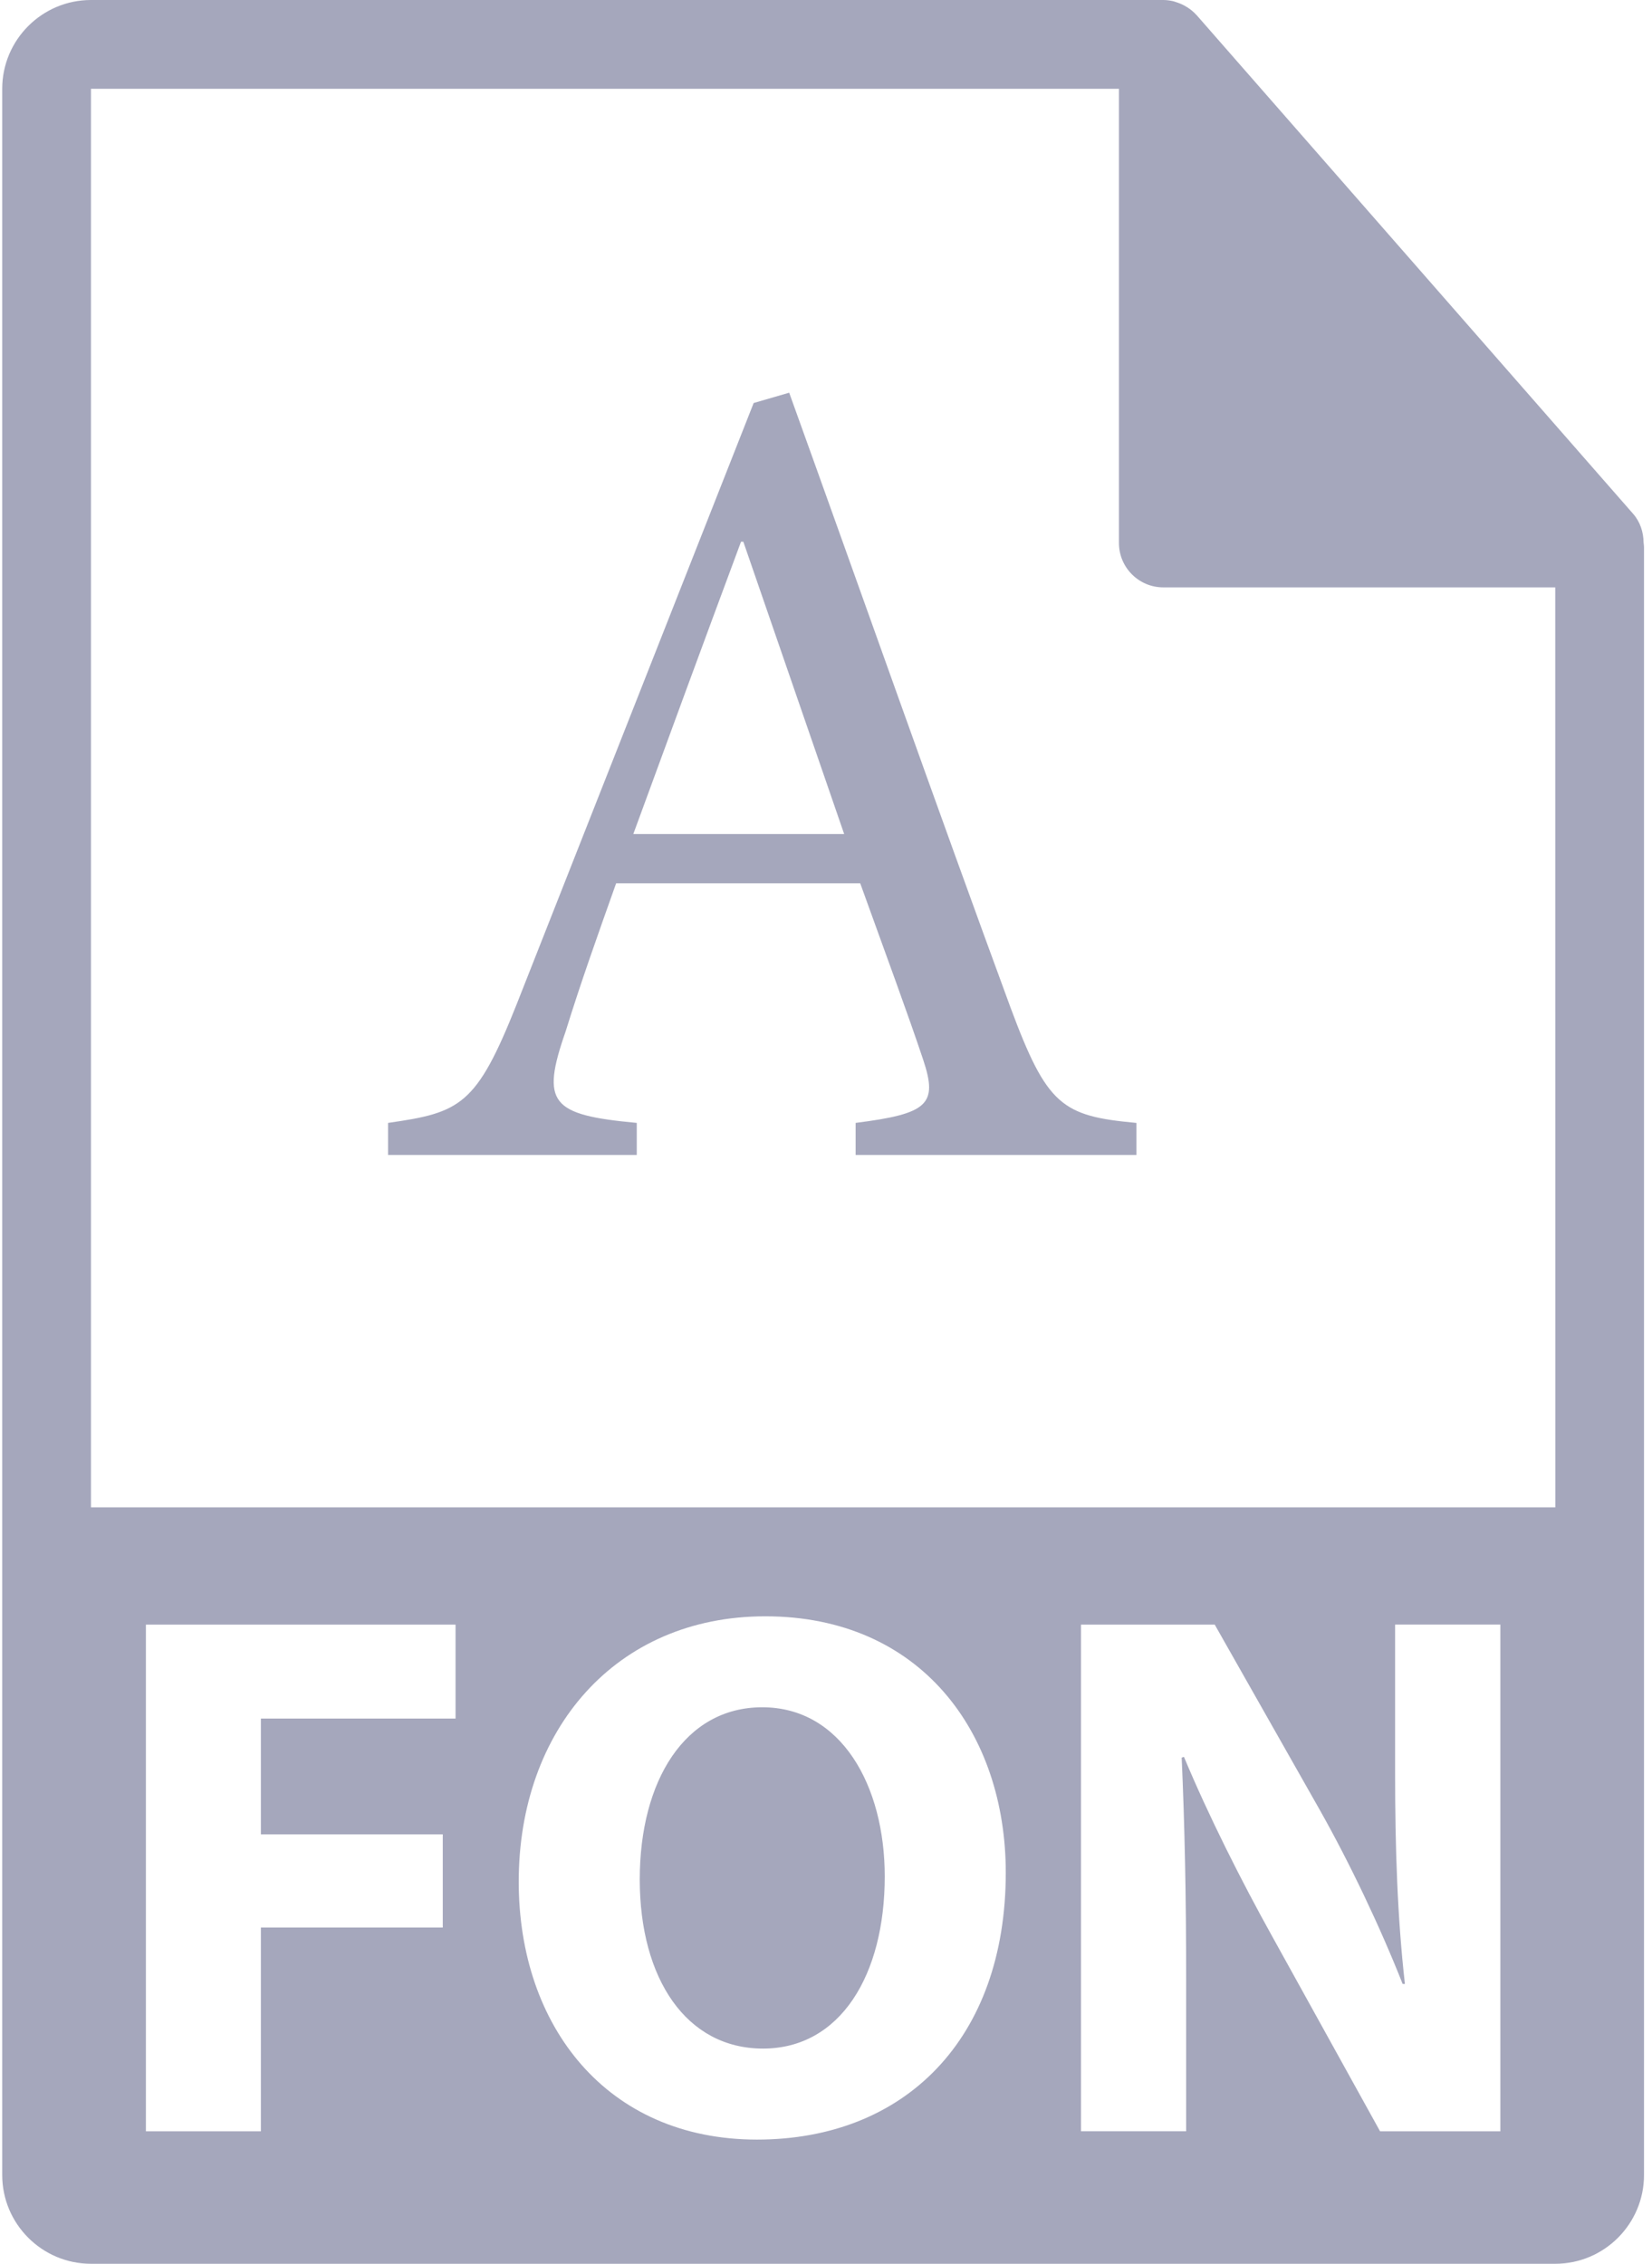 <svg width="73" height="100" viewBox="0 0 73 100" fill="none" xmlns="http://www.w3.org/2000/svg">
<path d="M72.628 23.964C72.622 23.505 72.478 23.052 72.163 22.694L52.88 0.671C52.877 0.665 52.871 0.662 52.865 0.657C52.75 0.529 52.618 0.423 52.476 0.329C52.434 0.302 52.392 0.278 52.348 0.253C52.223 0.186 52.095 0.131 51.961 0.091C51.925 0.08 51.892 0.065 51.856 0.056C51.708 0.022 51.559 0 51.406 0H4.02C1.858 0 0.098 1.76 0.098 3.922V96.078C0.098 98.241 1.858 100 4.02 100H68.725C70.889 100 72.647 98.241 72.647 96.078V24.183C72.647 24.11 72.636 24.037 72.628 23.964ZM20.13 75.917H11.528V81.03H19.566V85.148H11.528V94.149H6.447V71.765H20.13V75.917ZM33.45 94.514C26.808 94.514 22.922 89.499 22.922 83.123C22.922 76.413 27.207 71.399 33.816 71.399C40.691 71.399 44.444 76.547 44.444 82.724C44.442 90.063 39.992 94.514 33.45 94.514ZM66.298 94.148H60.984L56.203 85.512C54.874 83.123 53.413 80.232 52.318 77.609L52.217 77.641C52.35 80.598 52.415 83.752 52.415 87.404V94.147H47.767V71.765H53.677L58.328 79.967C59.656 82.324 60.984 85.114 61.981 87.638H62.081C61.749 84.682 61.648 81.661 61.648 78.306V71.764H66.299V94.148H66.298V94.148ZM4.02 66.585V3.922H49.445V23.986C49.445 25.068 50.322 25.947 51.406 25.947H68.725L68.728 66.585H4.02Z" fill="#A5A7BC"/>
<path d="M33.682 75.417C30.262 75.417 28.27 78.672 28.27 83.023C28.27 87.407 30.329 90.494 33.716 90.494C37.136 90.494 39.096 87.241 39.096 82.89C39.096 78.871 37.17 75.417 33.682 75.417Z" fill="#A5A7BC"/>
<path d="M37.809 51.021V49.603C40.999 49.198 41.455 48.793 40.796 46.818C40.138 44.842 39.126 42.108 38.012 39.019H27.226C26.416 41.298 25.656 43.425 24.998 45.552C23.884 48.742 24.34 49.249 28.138 49.603V51.021H17.149V49.603C20.34 49.147 21.049 48.844 22.821 44.387L33.303 17.803L34.873 17.347C38.013 26.057 41.405 35.678 44.647 44.489C46.267 48.845 46.924 49.3 50.217 49.604V51.021H37.809V51.021ZM32.847 23.93H32.745C31.125 28.284 29.504 32.69 27.985 36.843H37.303L32.847 23.93Z" fill="#A5A7BC"/>
</svg>
